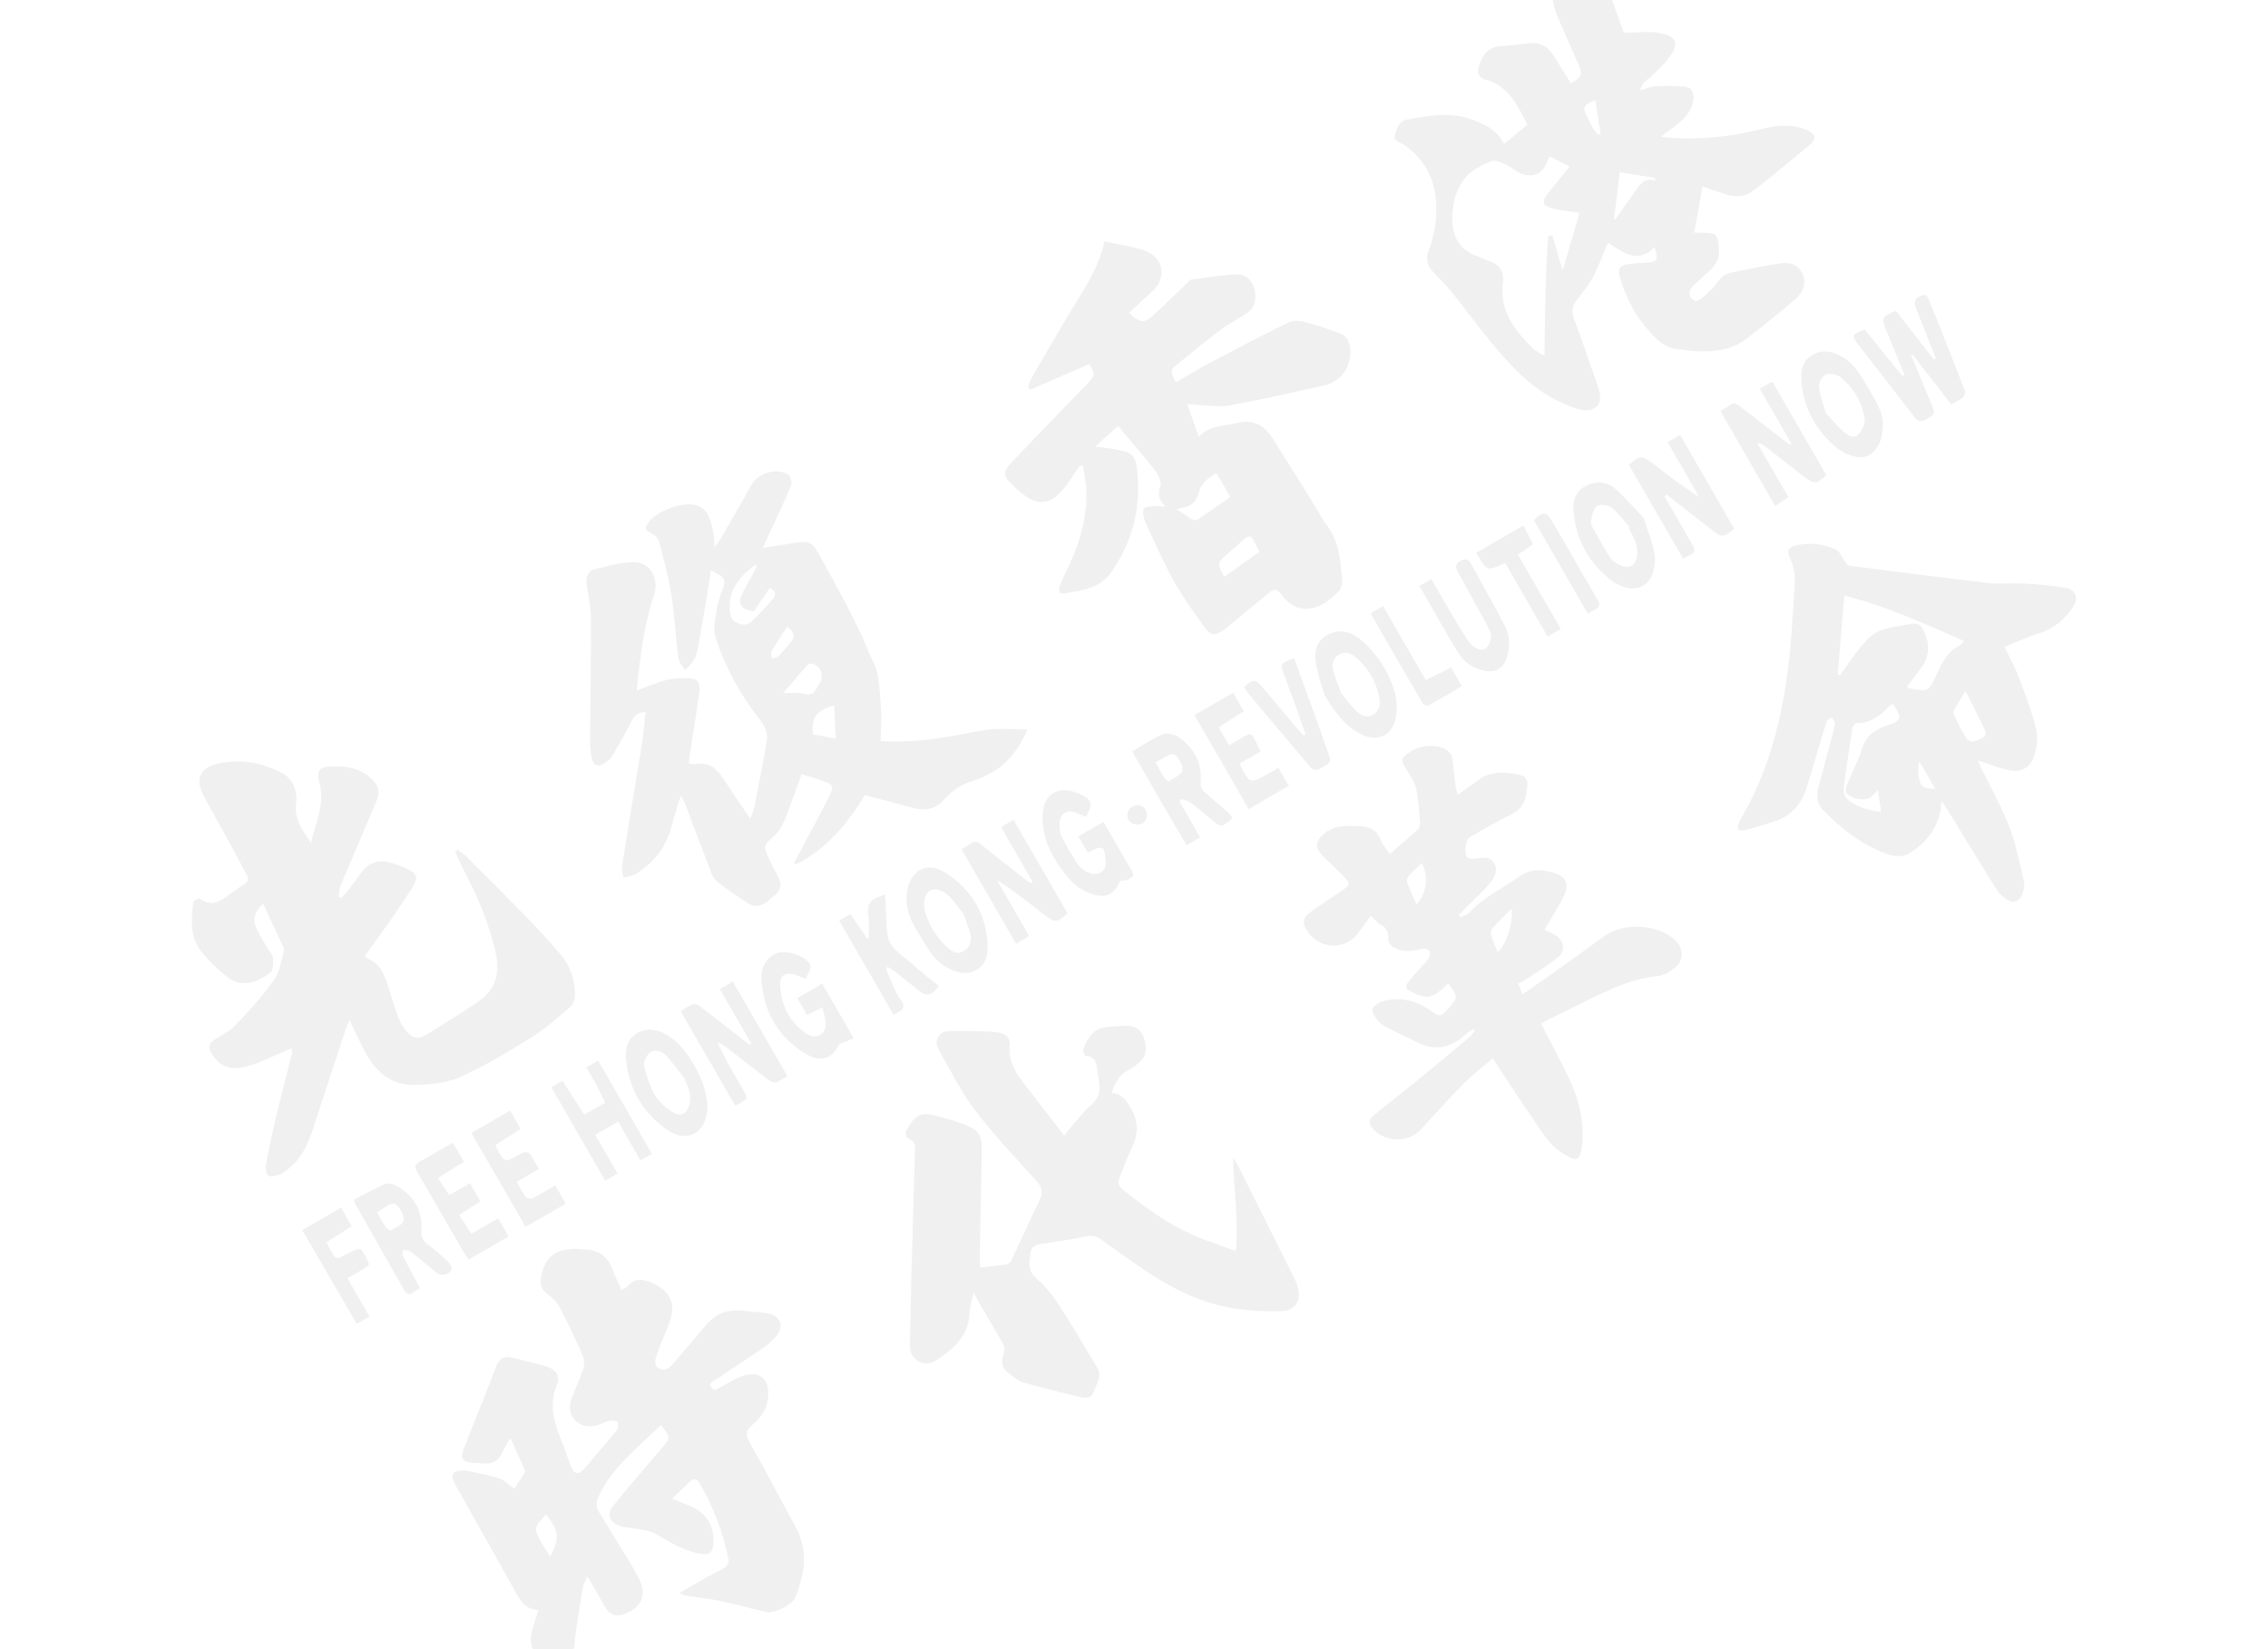 <svg version="1.1" xmlns="http://www.w3.org/2000/svg" xmlns:xlink="http://www.w3.org/1999/xlink" x="0px" y="0px"
	 viewBox="5 10 110 80" xml:space="preserve">
<g opacity="0.08">
	<path fill="#404451" d="M35.89,43.49c0.51-0.18,0.95-0.38,1.42-0.5c0.34-0.09,0.71-0.1,1.07-0.09c0.45,0.02,0.6,0.2,0.54,0.65
		c-0.13,0.97-0.29,1.94-0.44,2.91c-0.03,0.18-0.05,0.37-0.07,0.58c0.12,0.01,0.22,0.05,0.3,0.03c0.62-0.13,1.02,0.18,1.34,0.65
		c0.39,0.59,0.78,1.18,1.18,1.76c0.04,0.06,0.09,0.11,0.17,0.22c0.08-0.23,0.16-0.41,0.2-0.6c0.2-1.06,0.41-2.11,0.59-3.17
		c0.07-0.4-0.1-0.73-0.36-1.05c-0.94-1.2-1.67-2.53-2.13-3.98c-0.13-0.39-0.01-0.88,0.06-1.31c0.06-0.36,0.16-0.73,0.31-1.07
		c0.14-0.34,0.05-0.53-0.26-0.67c-0.1-0.04-0.19-0.11-0.33-0.2c-0.06,0.43-0.11,0.81-0.18,1.2c-0.15,0.86-0.29,1.71-0.45,2.56
		c-0.04,0.21-0.09,0.42-0.19,0.6c-0.11,0.19-0.28,0.33-0.43,0.5c-0.11-0.19-0.31-0.37-0.33-0.58c-0.13-1.03-0.18-2.07-0.34-3.1
		c-0.14-0.86-0.37-1.72-0.6-2.56c-0.05-0.18-0.26-0.36-0.43-0.44c-0.25-0.12-0.24-0.24-0.12-0.43c0.37-0.61,1.81-1.14,2.46-0.86
		c0.5,0.22,0.6,0.72,0.71,1.2c0.05,0.23,0.05,0.48,0.08,0.8c0.12-0.15,0.18-0.22,0.23-0.3c0.51-0.89,1.04-1.77,1.53-2.68
		c0.33-0.61,1.24-0.91,1.82-0.53c0.11,0.07,0.18,0.36,0.13,0.5c-0.21,0.56-0.47,1.09-0.72,1.63c-0.2,0.45-0.41,0.89-0.66,1.42
		c0.51-0.08,0.95-0.15,1.38-0.22c0.9-0.15,1-0.12,1.43,0.67c0.63,1.14,1.26,2.28,1.83,3.45c0.27,0.55,0.48,1.14,0.75,1.69
		c0.29,0.62,0.28,1.39,0.34,2.1c0.05,0.55,0,1.11-0.01,1.68c1.28,0.07,2.5-0.06,3.72-0.29c0.57-0.11,1.14-0.24,1.72-0.29
		c0.53-0.04,1.07,0.01,1.69,0.02c-0.46,1-1.01,1.73-1.9,2.17c-0.24,0.12-0.49,0.25-0.75,0.32c-0.57,0.16-1.03,0.49-1.41,0.92
		c-0.39,0.44-0.86,0.55-1.41,0.41c-0.79-0.21-1.58-0.42-2.42-0.64c-0.84,1.37-1.85,2.62-3.34,3.36c-0.03-0.02-0.06-0.05-0.1-0.07
		c0.11-0.21,0.23-0.42,0.34-0.63c0.46-0.88,0.94-1.74,1.38-2.63c0.23-0.48,0.18-0.54-0.32-0.72c-0.32-0.12-0.66-0.21-1.03-0.32
		c-0.18,0.49-0.34,0.94-0.51,1.39c-0.22,0.58-0.36,1.19-0.85,1.63c-0.5,0.44-0.5,0.45-0.23,1.06c0.14,0.32,0.31,0.62,0.47,0.93
		c0.17,0.32,0.12,0.59-0.15,0.83c-0.14,0.12-0.28,0.24-0.43,0.36c-0.3,0.23-0.62,0.25-0.93,0.04c-0.51-0.34-1.04-0.67-1.51-1.07
		c-0.2-0.18-0.28-0.51-0.39-0.78c-0.38-0.98-0.75-1.97-1.12-2.95c-0.04-0.11-0.11-0.21-0.21-0.41c-0.16,0.53-0.31,0.95-0.42,1.39
		c-0.24,1.02-0.81,1.8-1.68,2.36c-0.03,0.02-0.06,0.06-0.09,0.07c-0.2,0.06-0.39,0.11-0.59,0.17c-0.03-0.2-0.1-0.4-0.07-0.59
		c0.32-1.98,0.65-3.96,0.97-5.95c0.08-0.49,0.11-0.98,0.17-1.5c-0.35,0.01-0.53,0.15-0.68,0.44c-0.28,0.57-0.6,1.13-0.93,1.68
		c-0.08,0.14-0.23,0.26-0.37,0.36c-0.3,0.21-0.54,0.13-0.63-0.24c-0.06-0.28-0.08-0.57-0.08-0.85c0.01-1.96,0.05-3.92,0.04-5.87
		c0-0.55-0.11-1.1-0.2-1.65c-0.06-0.37,0.02-0.7,0.37-0.79c0.63-0.17,1.27-0.34,1.92-0.35c0.79-0.01,1.22,0.81,0.98,1.56
		c-0.2,0.63-0.37,1.28-0.49,1.93c-0.14,0.73-0.21,1.47-0.31,2.21C35.91,43.14,35.9,43.3,35.89,43.49z M41.71,37.47
		c-0.03-0.02-0.07-0.05-0.1-0.07c-0.22,0.2-0.46,0.37-0.65,0.6c-0.18,0.21-0.34,0.44-0.44,0.69c-0.1,0.26-0.14,0.56-0.13,0.84
		c0,0.2,0.06,0.48,0.19,0.58c0.23,0.17,0.57,0.3,0.83,0.07c0.39-0.35,0.75-0.75,1.09-1.15c0.14-0.16,0.13-0.37-0.16-0.51
		c-0.26,0.38-0.52,0.77-0.78,1.14c-0.69-0.12-0.82-0.38-0.51-0.97C41.28,38.29,41.5,37.88,41.71,37.47z M42.99,43.62
		c0.41,0.01,0.72-0.04,0.99,0.03c0.31,0.08,0.49,0.03,0.62-0.25c0.04-0.09,0.1-0.17,0.16-0.25c0.22-0.37,0.06-0.82-0.35-0.95
		c-0.06-0.02-0.17-0.02-0.21,0.02C43.8,42.66,43.42,43.12,42.99,43.62z M45.46,44.22c-0.87,0.24-1.11,0.57-1.03,1.4
		c0.35,0.07,0.71,0.14,1.11,0.22C45.51,45.28,45.48,44.77,45.46,44.22z M43.18,40.4c-0.26,0.4-0.53,0.8-0.77,1.21
		c-0.04,0.08,0.02,0.22,0.04,0.33c0.09-0.03,0.21-0.02,0.27-0.08c0.22-0.22,0.43-0.45,0.62-0.69C43.58,40.88,43.52,40.63,43.18,40.4
		z"/>
	<path fill="#404451" d="M31.11,88.1c-0.73-0.03-0.95-0.6-1.24-1.11c-0.91-1.62-1.82-3.25-2.73-4.87c-0.05-0.1-0.11-0.2-0.15-0.3
		c-0.12-0.25-0.03-0.41,0.24-0.46c0.13-0.02,0.28-0.05,0.4-0.02c0.53,0.11,1.07,0.21,1.59,0.38c0.25,0.08,0.46,0.31,0.72,0.49
		c0.16-0.23,0.33-0.48,0.49-0.74c0.03-0.05,0.03-0.15,0-0.21c-0.21-0.48-0.42-0.95-0.67-1.5c-0.16,0.27-0.29,0.47-0.39,0.69
		c-0.19,0.42-0.5,0.59-0.95,0.54c-0.17-0.02-0.35-0.01-0.52-0.03c-0.46-0.05-0.58-0.2-0.42-0.64c0.34-0.91,0.71-1.8,1.07-2.7
		c0.18-0.45,0.34-0.9,0.52-1.35c0.14-0.36,0.39-0.52,0.79-0.41c0.55,0.15,1.11,0.25,1.65,0.43c0.47,0.15,0.68,0.48,0.5,0.89
		c-0.41,0.97-0.13,1.84,0.23,2.72c0.17,0.41,0.3,0.84,0.46,1.26c0.14,0.35,0.37,0.39,0.62,0.11c0.54-0.63,1.08-1.26,1.6-1.91
		c0.07-0.09,0.05-0.26,0.06-0.39c-0.13-0.02-0.27-0.08-0.39-0.05c-0.25,0.06-0.49,0.19-0.74,0.25c-0.81,0.16-1.41-0.52-1.14-1.29
		c0.17-0.49,0.41-0.96,0.57-1.45c0.07-0.2,0.07-0.48-0.02-0.67c-0.34-0.78-0.7-1.56-1.1-2.32c-0.14-0.27-0.4-0.5-0.65-0.7
		c-0.22-0.19-0.32-0.39-0.28-0.68c0.13-1,0.64-1.47,1.66-1.48c0.17,0,0.35,0.02,0.52,0.03c0.64,0.03,1.06,0.34,1.29,0.95
		c0.12,0.33,0.28,0.65,0.45,1.02c0.13-0.09,0.26-0.14,0.35-0.24c0.31-0.34,0.65-0.3,1.04-0.14c1,0.4,1.3,1.07,0.89,2.06
		c-0.2,0.49-0.41,0.99-0.58,1.49c-0.07,0.21-0.16,0.48,0.11,0.63c0.29,0.16,0.5-0.01,0.68-0.22c0.51-0.6,1.04-1.2,1.54-1.81
		c0.47-0.58,1.05-0.85,1.79-0.77c0.42,0.05,0.84,0.06,1.26,0.13c0.63,0.11,0.82,0.62,0.41,1.12c-0.21,0.25-0.48,0.46-0.75,0.65
		c-0.72,0.49-1.45,0.96-2.17,1.44c-0.12,0.08-0.37,0.14-0.22,0.38c0.14,0.23,0.3,0.07,0.45-0.01c0.38-0.2,0.75-0.46,1.16-0.57
		c0.78-0.21,1.22,0.21,1.15,1.02c-0.04,0.58-0.34,1.04-0.78,1.39c-0.33,0.27-0.32,0.48-0.12,0.84c0.77,1.36,1.49,2.74,2.24,4.12
		c0.62,1.14,0.43,2.28-0.03,3.41c-0.14,0.34-1.02,0.78-1.39,0.7c-0.69-0.15-1.37-0.35-2.06-0.5c-0.57-0.12-1.14-0.19-1.72-0.28
		c-0.14-0.02-0.28-0.04-0.44-0.15c0.42-0.24,0.84-0.49,1.27-0.73c0.31-0.18,0.64-0.32,0.95-0.51c0.09-0.06,0.18-0.24,0.16-0.34
		c-0.26-1.32-0.72-2.57-1.41-3.74c-0.13-0.22-0.27-0.27-0.47-0.08c-0.27,0.27-0.55,0.53-0.87,0.83c0.36,0.15,0.68,0.26,0.98,0.4
		c0.72,0.33,1.09,0.98,1.03,1.77c-0.04,0.47-0.19,0.58-0.65,0.5c-0.8-0.15-1.47-0.57-2.16-0.97c-0.25-0.14-0.57-0.17-0.86-0.23
		c-0.29-0.06-0.6-0.05-0.87-0.15c-0.54-0.2-0.65-0.56-0.29-1.01c0.66-0.82,1.35-1.61,2.03-2.42c0.1-0.11,0.2-0.22,0.29-0.34
		c0.44-0.51,0.44-0.51-0.03-1.12c-0.24,0.23-0.48,0.45-0.72,0.67c-0.88,0.83-1.78,1.64-2.3,2.79c-0.13,0.29-0.14,0.5,0.01,0.75
		c0.35,0.57,0.7,1.14,1.05,1.71c0.31,0.51,0.63,1.01,0.9,1.54c0.48,0.94-0.08,1.56-0.93,1.76c-0.31,0.07-0.57-0.14-0.73-0.41
		c-0.26-0.45-0.52-0.9-0.84-1.46c-0.11,0.24-0.2,0.35-0.22,0.48c-0.14,0.8-0.26,1.61-0.38,2.42c-0.02,0.12-0.01,0.25-0.03,0.37
		c-0.08,0.81-0.52,1.08-1.28,0.77c-0.79-0.32-0.98-0.69-0.76-1.51C30.9,88.75,31,88.47,31.11,88.1z M31.47,83.46
		c-0.22,0.29-0.57,0.53-0.44,0.89c0.14,0.41,0.42,0.76,0.65,1.16C32.16,84.63,32.12,84.24,31.47,83.46z"/>
	<path fill="#404451" d="M77.94,16.99c0.39-0.32,0.76-0.63,1.14-0.95c-0.49-0.92-0.9-1.88-2.04-2.18c-0.32-0.09-0.41-0.33-0.31-0.65
		c0.16-0.51,0.41-0.93,1.03-0.97c0.48-0.03,0.96-0.1,1.44-0.14c0.55-0.05,0.92,0.2,1.19,0.66c0.26,0.43,0.54,0.85,0.8,1.28
		c0.54-0.3,0.58-0.43,0.36-0.93c-0.35-0.78-0.69-1.56-1.03-2.35c-0.08-0.19-0.14-0.4-0.18-0.6c-0.12-0.55,0.08-0.84,0.63-0.82
		c0.55,0.02,1.11,0.11,1.66,0.18c0.4,0.05,0.52,0.39,0.64,0.7c0.17,0.45,0.32,0.91,0.49,1.37c0.42-0.01,0.81-0.04,1.21-0.04
		c0.23,0,0.47,0.04,0.7,0.09c0.55,0.13,0.73,0.43,0.44,0.92c-0.24,0.4-0.6,0.74-0.94,1.07c-0.22,0.22-0.54,0.34-0.62,0.76
		c0.26-0.08,0.48-0.19,0.7-0.2c0.46-0.03,0.92-0.03,1.37,0c0.38,0.02,0.55,0.25,0.51,0.63c-0.06,0.57-0.42,0.93-0.84,1.26
		c-0.21,0.16-0.43,0.32-0.74,0.55c0.23,0.03,0.35,0.05,0.48,0.06c1.51,0.1,2.99-0.07,4.46-0.44c0.69-0.18,1.39-0.24,2.08,0.03
		c0.52,0.21,0.57,0.45,0.13,0.81c-0.57,0.48-1.14,0.95-1.71,1.41c-0.34,0.28-0.68,0.56-1.05,0.81c-0.35,0.24-0.75,0.25-1.15,0.14
		c-0.42-0.12-0.82-0.27-1.22-0.4c-0.14,0.8-0.26,1.49-0.4,2.23c0.14,0.01,0.35,0.02,0.56,0.02c0.48,0.01,0.54,0.07,0.62,0.55
		c0.09,0.51-0.04,0.93-0.42,1.27c-0.27,0.24-0.53,0.49-0.79,0.73c-0.19,0.18-0.28,0.38-0.1,0.62c0.18,0.24,0.37,0.1,0.51-0.02
		c0.25-0.21,0.51-0.43,0.7-0.69c0.19-0.27,0.38-0.48,0.71-0.54c0.81-0.15,1.62-0.34,2.44-0.45c0.36-0.05,0.75,0.03,0.97,0.41
		c0.24,0.41,0.18,0.9-0.24,1.28c-0.58,0.52-1.2,1-1.8,1.49c-0.14,0.12-0.3,0.22-0.44,0.34c-1.08,0.93-2.35,0.81-3.61,0.64
		c-0.64-0.09-1.07-0.6-1.47-1.07c-0.59-0.7-0.98-1.52-1.24-2.39c-0.13-0.43-0.03-0.59,0.42-0.66c0.28-0.04,0.57-0.05,0.85-0.07
		c0.56-0.04,0.62-0.12,0.4-0.75c-0.8,0.84-1.51,0.26-2.25-0.22c-0.25,0.58-0.44,1.12-0.7,1.62c-0.18,0.35-0.43,0.68-0.68,0.99
		c-0.25,0.32-0.46,0.6-0.28,1.06c0.41,1.06,0.76,2.15,1.14,3.22c0.06,0.16,0.11,0.33,0.13,0.5c0.05,0.45-0.21,0.74-0.67,0.74
		c-0.12,0-0.25-0.02-0.37-0.05c-1.04-0.33-1.93-0.85-2.75-1.62c-1.32-1.25-2.33-2.73-3.45-4.12c-0.28-0.34-0.61-0.65-0.91-0.98
		c-0.26-0.3-0.3-0.63-0.15-1c0.26-0.69,0.38-1.39,0.36-2.14c-0.04-1.31-0.56-2.3-1.65-3.02c-0.15-0.1-0.45-0.14-0.35-0.44
		c0.1-0.31,0.17-0.65,0.59-0.73c1.04-0.19,2.08-0.38,3.12-0.01C76.99,16.03,77.62,16.28,77.94,16.99z M80.15,17.58
		c-0.02,0.05-0.06,0.13-0.09,0.21c-0.2,0.63-0.72,0.88-1.33,0.61c-0.25-0.11-0.45-0.31-0.7-0.42c-0.23-0.1-0.53-0.24-0.72-0.16
		c-0.43,0.18-0.9,0.42-1.2,0.76c-0.51,0.6-0.7,1.36-0.67,2.15c0.03,0.81,0.39,1.39,1.17,1.68c0.22,0.08,0.43,0.2,0.65,0.27
		c0.5,0.18,0.7,0.53,0.63,1.04c-0.17,1.38,0.59,2.32,1.48,3.2c0.13,0.13,0.31,0.2,0.54,0.34c0.02-2,0.04-3.91,0.18-5.81
		c0.07-0.01,0.13-0.02,0.2-0.03c0.17,0.58,0.34,1.15,0.5,1.7c0.28-0.95,0.56-1.9,0.82-2.8c-0.47-0.07-0.9-0.11-1.32-0.21
		c-0.49-0.12-0.53-0.35-0.21-0.74c0.35-0.43,0.7-0.86,1.05-1.29C80.82,17.92,80.5,17.76,80.15,17.58z M83.28,20.62
		c0.02,0.01,0.04,0.03,0.05,0.04c0.31-0.44,0.62-0.87,0.93-1.31c0.25-0.35,0.45-0.76,1.04-0.6c-0.01-0.04-0.03-0.08-0.04-0.12
		c-0.56-0.09-1.13-0.18-1.7-0.28C83.47,19.16,83.38,19.89,83.28,20.62z M82.37,14.86c-0.62,0.27-0.63,0.31-0.36,0.86
		c0.08,0.17,0.16,0.34,0.25,0.5c0.07,0.11,0.16,0.21,0.25,0.32c0.04-0.02,0.08-0.03,0.12-0.05C82.54,15.94,82.46,15.41,82.37,14.86z
		"/>
	<path fill="#404451" d="M61.53,34.57c-0.34-0.31-0.38-0.62-0.25-0.99c0.04-0.12-0.02-0.29-0.07-0.43c-0.04-0.12-0.1-0.23-0.18-0.32
		c-0.58-0.71-1.17-1.42-1.8-2.17c-0.31,0.28-0.67,0.61-1.11,1c0.42,0.06,0.74,0.09,1.05,0.15c0.77,0.14,0.91,0.29,0.99,1.06
		c0.19,1.8-0.24,3.44-1.29,4.92c-0.56,0.79-1.44,0.85-2.27,1c-0.22,0.04-0.27-0.15-0.21-0.33c0.08-0.22,0.17-0.44,0.28-0.65
		c0.64-1.3,1.09-2.64,1.01-4.11c-0.02-0.37-0.1-0.75-0.16-1.12c-0.04,0-0.07-0.01-0.11-0.01c-0.06,0.07-0.12,0.13-0.17,0.21
		c-0.15,0.21-0.29,0.43-0.44,0.65c-0.81,1.15-1.5,1.22-2.52,0.26c-0.71-0.67-0.71-0.74-0.04-1.45c1.16-1.22,2.34-2.42,3.51-3.64
		c0.38-0.4,0.38-0.5,0.07-0.93c-0.96,0.41-1.91,0.82-2.85,1.23c-0.03-0.04-0.07-0.07-0.1-0.11c0.05-0.15,0.08-0.32,0.16-0.46
		c0.55-0.94,1.1-1.88,1.65-2.82c0.7-1.2,1.56-2.33,1.89-3.8c0.66,0.14,1.3,0.23,1.9,0.43c0.98,0.33,1.16,1.31,0.4,2.01
		c-0.37,0.34-0.74,0.68-1.11,1.03c0.52,0.49,0.74,0.52,1.19,0.1c0.55-0.51,1.09-1.04,1.64-1.56c0.06-0.06,0.12-0.15,0.19-0.16
		c0.75-0.1,1.49-0.23,2.24-0.25c0.38-0.01,0.71,0.28,0.81,0.67c0.11,0.42,0.09,0.87-0.29,1.16c-0.43,0.32-0.92,0.54-1.34,0.86
		c-0.78,0.59-1.54,1.21-2.29,1.83c-0.06,0.05-0.1,0.2-0.07,0.28c0.04,0.16,0.13,0.31,0.19,0.44c0.61-0.35,1.18-0.71,1.78-1.02
		c1.23-0.65,2.46-1.29,3.7-1.9c0.23-0.11,0.57-0.07,0.83,0c0.56,0.15,1.11,0.35,1.66,0.55c0.29,0.11,0.44,0.35,0.48,0.66
		c0.11,0.87-0.38,1.65-1.23,1.85c-1.53,0.35-3.07,0.69-4.62,0.98c-0.49,0.09-1.01-0.01-1.51-0.03c-0.16-0.01-0.31-0.03-0.54-0.04
		c0.19,0.54,0.36,1.03,0.56,1.59c0.53-0.57,1.23-0.51,1.86-0.67c0.79-0.2,1.32,0.11,1.73,0.75c0.71,1.12,1.41,2.25,2.11,3.38
		c0.16,0.25,0.28,0.53,0.46,0.76c0.65,0.79,0.7,1.75,0.8,2.69c0.02,0.19-0.05,0.45-0.18,0.59c-0.73,0.8-1.92,1.36-2.82,0.1
		c-0.15-0.21-0.31-0.23-0.49-0.08c-0.66,0.54-1.32,1.08-1.98,1.63c-0.1,0.08-0.19,0.16-0.29,0.23c-0.38,0.27-0.62,0.27-0.89-0.1
		c-0.55-0.76-1.1-1.53-1.56-2.35c-0.5-0.91-0.91-1.87-1.35-2.81c-0.04-0.09-0.06-0.19-0.08-0.28c-0.07-0.35,0.01-0.46,0.37-0.46
		C61.04,34.54,61.25,34.56,61.53,34.57z M64,32.95c-0.45,0.25-0.77,0.53-0.89,1.03c-0.09,0.39-0.39,0.61-0.81,0.66
		c-0.08,0.01-0.16,0.04-0.23,0.06c0.25,0.17,0.49,0.34,0.74,0.49c0.07,0.04,0.2,0.07,0.25,0.03c0.54-0.36,1.07-0.74,1.61-1.11
		C64.44,33.71,64.22,33.34,64,32.95z M66.08,36.77c-0.11-0.22-0.2-0.39-0.29-0.57c-0.1-0.21-0.22-0.24-0.4-0.08
		c-0.29,0.26-0.58,0.5-0.87,0.76c-0.49,0.45-0.49,0.46-0.14,1.1C64.94,37.58,65.49,37.19,66.08,36.77z"/>
	<path fill="#404451" d="M19.16,60.84c-0.58,0.25-1.13,0.5-1.69,0.73c-0.2,0.08-0.42,0.14-0.64,0.19c-0.73,0.17-1.21-0.06-1.59-0.7
		c-0.15-0.26-0.1-0.44,0.13-0.6c0.35-0.24,0.75-0.42,1.04-0.72c0.67-0.7,1.32-1.42,1.88-2.2c0.27-0.37,0.33-0.9,0.47-1.36
		c0.02-0.07,0.02-0.16-0.01-0.22c-0.33-0.7-0.66-1.41-0.99-2.12c-0.37,0.31-0.52,0.73-0.36,1.11c0.15,0.36,0.37,0.7,0.57,1.04
		c0.09,0.16,0.26,0.31,0.27,0.48c0.02,0.24,0.02,0.6-0.12,0.7c-0.69,0.53-1.44,0.77-2.17,0.17c-0.42-0.34-0.82-0.73-1.16-1.14
		c-0.6-0.72-0.51-1.59-0.42-2.45c0.01-0.07,0.16-0.12,0.26-0.17c0.02-0.01,0.05,0,0.07,0.02c0.58,0.43,1.03,0.09,1.48-0.25
		c1.05-0.79,1.05-0.38,0.4-1.63c-0.55-1.05-1.15-2.08-1.71-3.13c-0.42-0.79-0.17-1.36,0.71-1.55c1.06-0.23,2.07-0.06,3.03,0.42
		c0.65,0.32,0.82,0.92,0.75,1.57c-0.08,0.76,0.34,1.28,0.72,1.86c0.22-0.97,0.7-1.88,0.41-2.92c-0.16-0.59-0.01-0.77,0.61-0.79
		c0.72-0.03,1.39,0.09,1.93,0.61c0.31,0.29,0.42,0.62,0.24,1.04c-0.5,1.16-0.98,2.33-1.48,3.5c-0.11,0.25-0.22,0.5-0.31,0.76
		c-0.04,0.13-0.03,0.28-0.04,0.42c0.03,0.02,0.06,0.03,0.1,0.05c0.1-0.11,0.22-0.2,0.31-0.32c0.23-0.3,0.44-0.6,0.66-0.9
		c0.34-0.46,0.79-0.64,1.34-0.51c0.35,0.08,0.69,0.21,1.01,0.37c0.35,0.18,0.41,0.4,0.21,0.74c-0.37,0.6-0.77,1.18-1.17,1.76
		c-0.39,0.56-0.79,1.1-1.2,1.67c0.07,0.06,0.11,0.13,0.17,0.15c0.49,0.21,0.72,0.63,0.88,1.1c0.19,0.55,0.34,1.11,0.54,1.66
		c0.09,0.25,0.23,0.5,0.39,0.71c0.3,0.39,0.6,0.45,1.02,0.19c0.84-0.52,1.69-1.04,2.51-1.6c0.82-0.56,1.05-1.36,0.84-2.32
		c-0.3-1.37-0.83-2.65-1.47-3.88c-0.18-0.35-0.34-0.71-0.5-1.06c0.03-0.03,0.07-0.07,0.1-0.1c0.14,0.1,0.31,0.19,0.43,0.32
		c1.03,1.02,2.05,2.05,3.06,3.09c0.51,0.52,1,1.07,1.48,1.62c0.5,0.57,0.73,1.26,0.74,2.02c0,0.2-0.09,0.46-0.24,0.58
		c-0.6,0.52-1.2,1.05-1.87,1.47c-1.12,0.7-2.27,1.39-3.47,1.93c-0.66,0.3-1.47,0.36-2.21,0.38c-1.25,0.03-1.98-0.77-2.5-1.8
		c-0.21-0.42-0.41-0.85-0.65-1.35c-0.07,0.18-0.13,0.3-0.17,0.42c-0.53,1.6-1.06,3.2-1.58,4.81c-0.26,0.8-0.59,1.55-1.31,2.06
		c-0.1,0.07-0.2,0.17-0.31,0.2c-0.18,0.05-0.41,0.14-0.54,0.07c-0.11-0.05-0.17-0.33-0.15-0.49c0.16-0.88,0.35-1.75,0.56-2.62
		c0.23-0.95,0.48-1.9,0.72-2.85C19.14,61.01,19.15,60.94,19.16,60.84z"/>
	<path fill="#404451" d="M52.21,72.71c-0.07,0.34-0.17,0.69-0.19,1.04c-0.06,1.11-0.82,1.71-1.63,2.25
		c-0.56,0.37-1.27-0.04-1.26-0.71c0.03-1.95,0.09-3.89,0.14-5.84c0.03-1.24,0.07-2.48,0.11-3.72c0.01-0.21-0.03-0.35-0.23-0.45
		c-0.26-0.12-0.27-0.32-0.13-0.55c0.38-0.66,0.68-0.8,1.41-0.6c0.49,0.14,0.98,0.27,1.45,0.46c0.58,0.22,0.75,0.53,0.74,1.15
		c-0.03,1.7-0.07,3.39-0.1,5.09c0,0.21,0.01,0.41,0.02,0.66c0.44-0.05,0.85-0.09,1.25-0.15c0.09-0.01,0.21-0.1,0.25-0.18
		c0.47-0.98,0.91-1.98,1.39-2.96c0.18-0.37,0.1-0.63-0.17-0.92c-1.02-1.13-2.07-2.24-2.99-3.45c-0.68-0.9-1.19-1.94-1.75-2.93
		c-0.23-0.4,0.01-0.86,0.46-0.88c0.78-0.02,1.56-0.01,2.33,0.05c0.47,0.04,0.7,0.27,0.66,0.69c-0.05,0.68,0.24,1.2,0.62,1.7
		c0.66,0.87,1.33,1.72,2.03,2.63c0.14-0.19,0.23-0.32,0.33-0.43c0.31-0.35,0.6-0.73,0.95-1.04c0.3-0.26,0.46-0.55,0.42-0.94
		c-0.02-0.28-0.06-0.57-0.11-0.85c-0.05-0.3-0.12-0.59-0.53-0.6c-0.06,0-0.18-0.24-0.15-0.32c0.21-0.57,0.52-1.05,1.21-1.1
		c0.31-0.02,0.62-0.05,0.93-0.05c0.41-0.01,0.68,0.21,0.81,0.59c0.14,0.42,0.16,0.84-0.2,1.17c-0.14,0.13-0.31,0.25-0.48,0.34
		c-0.46,0.24-0.73,0.61-0.88,1.16c0.44,0.02,0.66,0.3,0.88,0.65c0.44,0.69,0.42,1.34,0.08,2.04c-0.19,0.4-0.34,0.82-0.51,1.24
		c-0.19,0.45-0.17,0.55,0.24,0.88c1.26,1.01,2.6,1.91,4.15,2.43c0.37,0.13,0.74,0.27,1.18,0.43c0.14-1.55-0.1-3.03-0.14-4.54
		c0.07,0.12,0.16,0.23,0.22,0.35c0.94,1.87,1.87,3.75,2.81,5.62c0.05,0.11,0.09,0.23,0.12,0.35c0.16,0.62-0.12,1.1-0.76,1.13
		c-0.66,0.04-1.34-0.01-2-0.08c-1.95-0.23-3.62-1.14-5.19-2.26c-0.54-0.39-1.09-0.77-1.64-1.16c-0.24-0.17-0.48-0.18-0.77-0.11
		c-0.59,0.14-1.19,0.2-1.79,0.31c-0.32,0.06-0.75,0.03-0.81,0.45c-0.07,0.44-0.17,0.89,0.29,1.28c0.44,0.37,0.8,0.84,1.11,1.32
		c0.64,0.98,1.22,1.99,1.82,2.98c0.28,0.46-0.05,0.83-0.18,1.22c-0.11,0.31-0.45,0.27-0.68,0.21c-0.91-0.21-1.83-0.44-2.73-0.7
		c-0.26-0.08-0.48-0.29-0.71-0.46c-0.29-0.21-0.38-0.48-0.25-0.85c0.06-0.16,0.08-0.39,0.01-0.53
		C53.19,74.39,52.71,73.58,52.21,72.71z"/>
	<path fill="#404451" d="M102.22,41.38c0.25,0.52,0.51,0.98,0.69,1.46c0.32,0.84,0.64,1.69,0.85,2.56c0.1,0.4,0.02,0.89-0.11,1.3
		c-0.18,0.56-0.67,0.8-1.25,0.66c-0.48-0.11-0.94-0.3-1.46-0.47c0.04,0.11,0.06,0.19,0.1,0.27c0.47,0.97,1.01,1.91,1.4,2.91
		c0.34,0.87,0.51,1.8,0.73,2.72c0.04,0.19-0.03,0.42-0.1,0.61c-0.14,0.33-0.43,0.43-0.73,0.24c-0.2-0.13-0.4-0.31-0.52-0.51
		c-0.75-1.2-1.48-2.41-2.22-3.61c-0.12-0.2-0.25-0.39-0.43-0.66c-0.03,0.22-0.03,0.37-0.06,0.51c-0.2,0.91-0.77,1.58-1.54,2.05
		c-0.24,0.14-0.65,0.14-0.92,0.05c-1.28-0.43-2.33-1.24-3.26-2.21c-0.3-0.31-0.28-0.7-0.19-1.09c0.21-0.83,0.44-1.65,0.66-2.48
		c0.05-0.19,0.12-0.38,0.13-0.58C94,45,93.9,44.9,93.85,44.79c-0.09,0.06-0.22,0.11-0.25,0.2c-0.19,0.58-0.35,1.16-0.53,1.74
		c-0.14,0.49-0.29,0.98-0.44,1.46c-0.26,0.85-0.8,1.44-1.67,1.69c-0.44,0.13-0.87,0.28-1.32,0.39c-0.33,0.08-0.42-0.05-0.3-0.36
		c0.02-0.06,0.05-0.11,0.08-0.17c1.37-2.31,2-4.85,2.32-7.47c0.16-1.27,0.21-2.54,0.3-3.82c0.03-0.46,0-0.9-0.21-1.34
		c-0.2-0.41-0.1-0.58,0.36-0.67c0.64-0.14,1.27-0.04,1.85,0.21c0.17,0.07,0.26,0.33,0.39,0.5c0.08,0.1,0.16,0.28,0.25,0.29
		c2.25,0.29,4.5,0.58,6.75,0.84c0.59,0.07,1.19-0.01,1.78,0.03c0.67,0.04,1.33,0.09,1.99,0.21c0.49,0.09,0.62,0.49,0.35,0.91
		c-0.41,0.64-0.96,1.08-1.7,1.31C103.32,40.9,102.79,41.15,102.22,41.38z M94.13,42.73c0.04,0.01,0.07,0.02,0.11,0.03
		c0.36-0.5,0.7-1.02,1.1-1.49c0.23-0.28,0.52-0.56,0.84-0.68c0.48-0.18,1.01-0.23,1.52-0.33c0.32-0.06,0.5,0.1,0.63,0.39
		c0.29,0.65,0.25,1.25-0.2,1.81c-0.22,0.28-0.43,0.58-0.65,0.87c0.06,0.04,0.07,0.05,0.09,0.05c0.93,0.19,0.97,0.19,1.35-0.65
		c0.27-0.6,0.56-1.16,1.19-1.46c0.05-0.02,0.07-0.09,0.14-0.18c-1.9-0.82-3.74-1.68-5.8-2.2C94.34,40.23,94.23,41.48,94.13,42.73z
		 M96.78,44.16c-0.04,0.02-0.1,0.04-0.14,0.08c-0.43,0.46-0.9,0.85-1.59,0.84c-0.07,0-0.19,0.15-0.21,0.24
		c-0.15,0.98-0.3,1.96-0.42,2.94c-0.02,0.16,0.05,0.39,0.17,0.5c0.45,0.39,1,0.54,1.64,0.63c-0.05-0.37-0.09-0.68-0.15-1.06
		c-0.15,0.15-0.23,0.24-0.32,0.32c-0.22,0.2-0.74,0.16-1.08-0.07c-0.28-0.19-0.13-0.43-0.05-0.63c0.21-0.53,0.5-1.03,0.66-1.58
		c0.19-0.63,0.58-0.96,1.18-1.16c0.78-0.25,0.8-0.35,0.35-1.06C96.83,44.17,96.81,44.17,96.78,44.16z M100.33,43.52
		c-0.21,0.34-0.37,0.59-0.52,0.85c-0.04,0.07-0.09,0.18-0.07,0.23c0.2,0.41,0.37,0.84,0.63,1.21c0.21,0.3,0.52,0.11,0.77-0.01
		c0.26-0.13,0.15-0.33,0.07-0.51C100.94,44.72,100.65,44.16,100.33,43.52z M98.86,48.27c-0.26-0.46-0.51-0.89-0.77-1.33
		c-0.07,0.25-0.06,0.48-0.03,0.71C98.14,48.17,98.26,48.26,98.86,48.27z"/>
	<path fill="#404451" d="M76.45,59.92c-0.11,0.08-0.23,0.15-0.34,0.24c-0.68,0.62-1.44,0.86-2.31,0.43
		c-0.52-0.26-1.05-0.5-1.57-0.77c-0.15-0.08-0.31-0.18-0.41-0.31c-0.12-0.17-0.29-0.41-0.25-0.57c0.04-0.15,0.3-0.31,0.49-0.36
		c0.84-0.25,1.61-0.06,2.32,0.44c0.48,0.33,0.5,0.32,0.88-0.12c0.46-0.51,0.46-0.55-0.01-1.19c-0.07,0.07-0.15,0.13-0.22,0.2
		c-0.62,0.54-0.85,0.56-1.6,0.19c-0.24-0.12-0.29-0.26-0.13-0.46c0.23-0.29,0.48-0.56,0.73-0.84c0.09-0.1,0.2-0.19,0.26-0.31
		c0.05-0.11,0.1-0.3,0.04-0.36c-0.07-0.08-0.27-0.14-0.38-0.1c-0.47,0.13-0.93,0.17-1.37-0.08c-0.12-0.07-0.26-0.26-0.25-0.39
		c0.02-0.32-0.06-0.54-0.35-0.69c-0.18-0.1-0.31-0.27-0.5-0.44c-0.22,0.3-0.41,0.58-0.62,0.85c-0.66,0.86-1.93,0.77-2.49-0.17
		c-0.21-0.35-0.18-0.6,0.15-0.84c0.51-0.37,1.05-0.71,1.57-1.07c0.4-0.27,0.41-0.34,0.08-0.68c-0.34-0.35-0.69-0.68-1.03-1.02
		c-0.37-0.38-0.35-0.69,0.05-1.04c0.46-0.4,1.02-0.41,1.58-0.39c0.53,0.01,1,0.1,1.21,0.7c0.08,0.21,0.25,0.39,0.43,0.65
		c0.47-0.4,0.92-0.78,1.35-1.18c0.1-0.09,0.13-0.3,0.11-0.45c-0.05-0.53-0.08-1.07-0.2-1.58c-0.08-0.33-0.3-0.64-0.49-0.94
		c-0.25-0.4-0.23-0.51,0.17-0.77c0.42-0.26,0.86-0.38,1.35-0.29c0.54,0.1,0.74,0.33,0.78,0.87c0.03,0.36,0.07,0.71,0.12,1.07
		c0.01,0.12,0.06,0.23,0.11,0.4c0.36-0.26,0.66-0.48,0.97-0.7c0.68-0.49,1.43-0.42,2.17-0.22c0.11,0.03,0.24,0.23,0.23,0.35
		c-0.03,0.63-0.11,1.21-0.8,1.54c-0.68,0.32-1.33,0.72-1.99,1.09c-0.23,0.13-0.3,0.86-0.09,1.01c0.09,0.06,0.24,0.04,0.35,0.03
		c0.32-0.04,0.68-0.13,0.89,0.18c0.23,0.34,0.08,0.7-0.14,0.97c-0.36,0.44-0.79,0.82-1.19,1.22c-0.12,0.12-0.23,0.24-0.35,0.36
		c0.02,0.04,0.04,0.07,0.07,0.11c0.15-0.07,0.34-0.11,0.45-0.23c0.69-0.75,1.61-1.18,2.43-1.75c0.58-0.41,1.11-0.32,1.68-0.16
		c0.54,0.16,0.72,0.52,0.5,1.03c-0.18,0.42-0.44,0.8-0.67,1.2c-0.09,0.16-0.2,0.31-0.32,0.51c0.17,0.08,0.32,0.15,0.47,0.23
		c0.5,0.25,0.6,0.8,0.17,1.14c-0.47,0.38-0.99,0.69-1.5,1.03c-0.12,0.08-0.25,0.15-0.4,0.23c0.07,0.18,0.13,0.32,0.2,0.51
		c0.43-0.3,0.83-0.56,1.22-0.84c0.92-0.66,1.83-1.31,2.75-1.98c0.93-0.68,2.58-0.59,3.43,0.19c0.4,0.37,0.45,0.95,0.03,1.31
		c-0.24,0.21-0.57,0.41-0.87,0.44c-1.05,0.1-1.99,0.49-2.92,0.94c-0.79,0.38-1.58,0.77-2.37,1.16c-0.12,0.06-0.23,0.13-0.36,0.21
		c0.45,0.89,0.91,1.74,1.33,2.61c0.48,1.01,0.76,2.07,0.66,3.2c-0.08,0.87-0.23,0.93-0.96,0.47c-0.71-0.45-1.09-1.18-1.54-1.83
		c-0.62-0.89-1.21-1.81-1.84-2.77c-0.49,0.42-0.97,0.79-1.39,1.21c-0.58,0.57-1.12,1.18-1.68,1.78c-0.16,0.17-0.3,0.36-0.47,0.52
		c-0.64,0.6-1.7,0.55-2.27-0.09c-0.22-0.25-0.22-0.46,0.03-0.66c0.64-0.51,1.28-1.01,1.92-1.53c0.91-0.74,1.82-1.49,2.72-2.25
		c0.1-0.08,0.17-0.2,0.26-0.31C76.51,59.98,76.48,59.95,76.45,59.92z M73.7,53.88c0.51-0.59,0.6-1.34,0.26-2.01
		c-0.21,0.2-0.43,0.38-0.61,0.59c-0.07,0.08-0.14,0.23-0.11,0.32C73.37,53.13,73.53,53.47,73.7,53.88z M77.63,56.18
		c0.41-0.27,0.79-1.52,0.68-2.11c-0.32,0.33-0.63,0.63-0.92,0.95c-0.07,0.08-0.1,0.24-0.08,0.33C77.4,55.62,77.52,55.88,77.63,56.18
		z"/>
	<path fill="#404451" d="M97.37,28.18c-0.29-0.71-0.58-1.42-0.87-2.12c-0.26-0.63-0.24-0.7,0.45-0.99c0.61,0.79,1.23,1.58,1.85,2.38
		c0.03-0.02,0.06-0.03,0.09-0.05c-0.25-0.63-0.49-1.26-0.74-1.89c-0.07-0.18-0.15-0.37-0.22-0.55c-0.09-0.25-0.12-0.45,0.21-0.6
		c0.36-0.16,0.39,0.12,0.46,0.3c0.58,1.42,1.14,2.85,1.7,4.29c0.03,0.09-0.02,0.27-0.1,0.33c-0.16,0.13-0.35,0.22-0.56,0.34
		c-0.63-0.81-1.26-1.62-1.89-2.43c-0.02,0.01-0.04,0.02-0.06,0.03c0.29,0.69,0.57,1.39,0.86,2.08c0.04,0.1,0.09,0.2,0.13,0.31
		c0.19,0.49,0.18,0.48-0.27,0.74c-0.24,0.14-0.39,0.11-0.56-0.12c-0.89-1.16-1.79-2.31-2.69-3.47c-0.38-0.49-0.36-0.53,0.28-0.78
		c0.6,0.75,1.22,1.51,1.83,2.27C97.3,28.22,97.33,28.2,97.37,28.18z"/>
	<path fill="#404451" d="M41.44,60.62c-0.5-0.87-1.01-1.75-1.53-2.64c0.24-0.14,0.42-0.24,0.63-0.37c0.88,1.52,1.75,3.03,2.65,4.59
		c-0.18,0.1-0.34,0.23-0.54,0.3c-0.1,0.03-0.25-0.02-0.34-0.09c-0.72-0.54-1.43-1.1-2.15-1.66c-0.1-0.07-0.19-0.14-0.36-0.17
		c0.17,0.33,0.33,0.66,0.5,0.99c0.24,0.43,0.49,0.86,0.74,1.29c0.24,0.42,0.25,0.43-0.17,0.67c-0.06,0.04-0.13,0.06-0.21,0.11
		c-0.88-1.52-1.75-3.03-2.65-4.59c0.21-0.12,0.4-0.26,0.61-0.34c0.08-0.03,0.23,0.03,0.32,0.1c0.74,0.56,1.47,1.14,2.2,1.71
		c0.07,0.06,0.15,0.11,0.23,0.16C41.4,60.65,41.42,60.64,41.44,60.62z"/>
	<path fill="#404451" d="M55.08,52.77c-0.51-0.88-1.01-1.75-1.53-2.65c0.22-0.13,0.41-0.24,0.61-0.35c0.88,1.52,1.75,3.03,2.62,4.54
		c-0.54,0.46-0.61,0.47-1.16,0.04c-0.73-0.57-1.46-1.14-2.27-1.66c0.52,0.9,1.04,1.8,1.57,2.72c-0.25,0.14-0.44,0.25-0.64,0.37
		c-0.88-1.52-1.75-3.03-2.65-4.59c0.15-0.09,0.29-0.15,0.42-0.25c0.2-0.15,0.35-0.13,0.55,0.04c0.67,0.55,1.36,1.08,2.04,1.61
		c0.11,0.09,0.24,0.17,0.36,0.25C55.03,52.81,55.06,52.79,55.08,52.77z"/>
	<path fill="#404451" d="M86.63,37.1c-0.88-1.53-1.76-3.04-2.63-4.55c0.54-0.46,0.63-0.47,1.16-0.07c0.73,0.56,1.46,1.13,2.26,1.64
		c-0.51-0.88-1.02-1.77-1.54-2.67c0.22-0.13,0.4-0.23,0.61-0.35c0.87,1.51,1.75,3.03,2.62,4.55c-0.52,0.44-0.59,0.44-1.12,0.03
		c-0.72-0.56-1.43-1.12-2.15-1.68c-0.04,0.03-0.07,0.05-0.11,0.08c0.41,0.7,0.81,1.4,1.22,2.11C87.29,36.78,87.29,36.78,86.63,37.1z
		"/>
	<path fill="#404451" d="M91.89,31.53c-0.51-0.88-1.02-1.77-1.54-2.67c0.23-0.13,0.41-0.24,0.61-0.35c0.88,1.52,1.75,3.03,2.62,4.54
		c-0.45,0.44-0.6,0.45-1.08,0.08c-0.65-0.51-1.3-1.02-1.96-1.53c-0.07-0.06-0.16-0.1-0.31-0.1c0.5,0.86,1,1.73,1.51,2.62
		c-0.24,0.16-0.43,0.29-0.64,0.43c-0.89-1.54-1.77-3.06-2.66-4.62c0.16-0.09,0.32-0.17,0.45-0.27c0.19-0.14,0.33-0.09,0.49,0.04
		c0.72,0.57,1.45,1.12,2.17,1.68c0.08,0.06,0.17,0.12,0.26,0.18C91.84,31.56,91.86,31.54,91.89,31.53z"/>
	<path fill="#404451" d="M44.08,57.48c-0.22-0.08-0.41-0.17-0.62-0.22c-0.36-0.09-0.62,0.06-0.62,0.42
		c-0.01,0.34,0.06,0.69,0.16,1.01c0.18,0.57,0.53,1.03,1.02,1.39c0.22,0.16,0.48,0.28,0.76,0.11c0.28-0.17,0.29-0.45,0.25-0.72
		c-0.03-0.19-0.09-0.37-0.15-0.6c-0.27,0.14-0.49,0.24-0.74,0.37c-0.15-0.27-0.3-0.53-0.47-0.82c0.2-0.12,0.4-0.23,0.6-0.35
		c0.19-0.11,0.38-0.22,0.61-0.35c0.51,0.88,1,1.74,1.53,2.65c-0.21,0.08-0.43,0.17-0.71,0.28c-0.35,0.72-0.9,0.92-1.66,0.45
		c-1.32-0.82-2.02-2.05-2.11-3.59c-0.04-0.63,0.3-1.11,0.77-1.28c0.43-0.15,1.25,0.1,1.56,0.49c0.05,0.06,0.07,0.19,0.04,0.27
		C44.25,57.14,44.16,57.3,44.08,57.48z"/>
	<path fill="#404451" d="M57.66,49.63c-0.18-0.08-0.34-0.16-0.5-0.22c-0.4-0.14-0.71,0.04-0.76,0.45c-0.03,0.23-0.01,0.51,0.09,0.72
		c0.22,0.46,0.5,0.89,0.76,1.32c0.04,0.07,0.11,0.13,0.17,0.19c0.3,0.28,0.69,0.38,0.95,0.24c0.37-0.21,0.25-0.56,0.22-0.87
		c-0.04-0.36-0.18-0.41-0.5-0.26c-0.1,0.05-0.2,0.1-0.33,0.16c-0.15-0.26-0.3-0.51-0.46-0.79c0.39-0.22,0.79-0.45,1.22-0.7
		c0.47,0.81,0.93,1.62,1.4,2.42c0.13,0.22-0.06,0.29-0.19,0.36c-0.12,0.06-0.26,0.06-0.4,0.08c-0.31,0.71-0.74,0.88-1.48,0.6
		c-0.53-0.2-0.92-0.57-1.25-1.01c-0.48-0.63-0.87-1.3-0.99-2.09c-0.05-0.3-0.06-0.62-0.02-0.92c0.1-0.76,0.69-1.13,1.43-0.92
		c0.11,0.03,0.21,0.07,0.32,0.11C57.98,48.78,58.04,48.97,57.66,49.63z"/>
	<path fill="#404451" d="M59.91,46.45c0.51-0.3,0.99-0.63,1.51-0.84c0.2-0.08,0.56,0.02,0.76,0.16c0.75,0.54,1.15,1.27,1.05,2.23
		c-0.01,0.12,0.06,0.28,0.14,0.37c0.36,0.34,0.75,0.65,1.12,0.98c0.11,0.1,0.19,0.21,0.29,0.32c-0.5,0.48-0.55,0.48-1.02,0.09
		c-0.33-0.28-0.66-0.56-1.01-0.82c-0.12-0.09-0.29-0.12-0.44-0.18c-0.04,0.04-0.07,0.08-0.11,0.11c0.33,0.58,0.67,1.15,1.01,1.75
		c-0.27,0.15-0.45,0.26-0.66,0.38C61.66,49.5,60.79,47.99,59.91,46.45z M61.04,46.98c0.16,0.28,0.3,0.54,0.46,0.79
		c0.04,0.06,0.17,0.14,0.2,0.12c0.23-0.15,0.56-0.28,0.64-0.49c0.07-0.18-0.11-0.5-0.26-0.7c-0.19-0.24-0.42-0.06-0.63,0.06
		C61.34,46.81,61.24,46.87,61.04,46.98z"/>
	<path fill="#404451" d="M84.72,35.13c0.19,0.61,0.41,1.14,0.52,1.69c0.06,0.31,0.02,0.67-0.08,0.98c-0.21,0.64-0.8,0.89-1.43,0.66
		c-0.18-0.07-0.38-0.15-0.53-0.26c-1.11-0.85-1.75-1.97-1.88-3.36c-0.05-0.51,0.07-1.01,0.59-1.27c0.51-0.26,1.04-0.21,1.46,0.16
		C83.86,34.16,84.29,34.68,84.72,35.13z M83.99,35.6c0.01-0.01,0.03-0.03,0.04-0.04c-0.29-0.32-0.54-0.68-0.87-0.94
		c-0.17-0.13-0.54-0.17-0.71-0.07c-0.17,0.1-0.22,0.43-0.28,0.67c-0.03,0.11,0.01,0.26,0.07,0.36c0.28,0.51,0.56,1.01,0.87,1.5
		c0.09,0.14,0.28,0.25,0.44,0.32c0.47,0.22,0.78,0.06,0.85-0.45c0.03-0.21-0.01-0.45-0.08-0.65C84.25,36.06,84.1,35.84,83.99,35.6z"
		/>
	<path fill="#404451" d="M69.24,43.72c-0.09-0.32-0.31-0.93-0.42-1.56c-0.09-0.54,0.02-1.09,0.58-1.37
		c0.57-0.29,1.12-0.16,1.59,0.24c0.81,0.68,1.36,1.55,1.66,2.55c0.11,0.38,0.11,0.81,0.05,1.21c-0.13,0.86-0.85,1.22-1.64,0.85
		C70.32,45.29,69.82,44.68,69.24,43.72z M70.05,43.63c0.23,0.28,0.44,0.57,0.69,0.82c0.23,0.24,0.55,0.41,0.87,0.21
		c0.3-0.18,0.35-0.54,0.28-0.86c-0.16-0.75-0.53-1.41-1.13-1.91c-0.24-0.2-0.53-0.3-0.82-0.13c-0.3,0.18-0.35,0.49-0.28,0.78
		C69.76,42.91,69.92,43.27,70.05,43.63z"/>
	<path fill="#404451" d="M38.69,61.7c0.15,0.33,0.34,0.64,0.44,0.98c0.11,0.37,0.2,0.78,0.17,1.16c-0.08,1.16-1.01,1.63-1.97,0.95
		c-1.17-0.83-1.84-1.99-1.97-3.43c-0.04-0.48,0.06-0.95,0.52-1.23c0.49-0.29,0.97-0.21,1.44,0.06
		C37.95,60.55,38.33,61.11,38.69,61.7z M38.14,62.23c-0.28-0.35-0.54-0.71-0.84-1.03c-0.21-0.22-0.53-0.33-0.78-0.13
		c-0.16,0.13-0.32,0.44-0.28,0.62c0.11,0.49,0.26,0.98,0.51,1.41c0.2,0.34,0.52,0.63,0.86,0.84c0.43,0.26,0.73,0.08,0.84-0.42
		C38.56,63.03,38.33,62.64,38.14,62.23z"/>
	<path fill="#404451" d="M95.66,28.9c0.31,0.57,0.69,1.08,0.66,1.75c-0.02,0.45-0.09,0.88-0.42,1.23c-0.24,0.26-0.53,0.35-0.87,0.28
		c-0.54-0.1-0.95-0.39-1.32-0.77c-0.78-0.8-1.25-1.75-1.34-2.86c-0.04-0.51,0.02-1.01,0.52-1.3c0.5-0.3,1-0.19,1.48,0.09
		C95,27.69,95.31,28.34,95.66,28.9z M93.55,30.03c0.32,0.34,0.6,0.68,0.92,0.96c0.18,0.16,0.47,0.3,0.67,0.07
		c0.16-0.18,0.33-0.48,0.3-0.7c-0.11-0.86-0.55-1.57-1.22-2.09c-0.16-0.13-0.51-0.17-0.68-0.09c-0.17,0.08-0.34,0.4-0.32,0.59
		C93.27,29.2,93.44,29.62,93.55,30.03z"/>
	<path fill="#404451" d="M25.38,72.49c-0.15,0.09-0.26,0.14-0.36,0.21c-0.18,0.13-0.3,0.09-0.41-0.1c-0.8-1.42-1.61-2.84-2.42-4.27
		c-0.01-0.02-0.01-0.05-0.02-0.14c0.49-0.25,0.99-0.54,1.52-0.76c0.15-0.06,0.4,0.01,0.56,0.1c0.82,0.47,1.25,1.19,1.19,2.14
		c-0.02,0.31,0.06,0.5,0.3,0.69c0.35,0.26,0.67,0.54,0.99,0.84c0.1,0.1,0.21,0.32,0.17,0.4c-0.15,0.26-0.53,0.31-0.72,0.15
		c-0.35-0.29-0.7-0.59-1.06-0.88c-0.1-0.08-0.2-0.16-0.31-0.2c-0.08-0.03-0.18-0.02-0.27-0.02c0,0.09-0.04,0.2,0,0.27
		c0.21,0.42,0.44,0.83,0.66,1.25C25.24,72.25,25.3,72.35,25.38,72.49z M23.29,68.81c0.14,0.25,0.27,0.49,0.42,0.71
		c0.05,0.08,0.21,0.18,0.25,0.16c0.23-0.13,0.55-0.26,0.61-0.46c0.06-0.19-0.12-0.51-0.27-0.7c-0.2-0.25-0.44-0.09-0.65,0.06
		C23.54,68.65,23.44,68.71,23.29,68.81z"/>
	<path fill="#404451" d="M49.55,55.27c-0.34-0.51-0.67-1.17-0.56-1.98c0.14-1.06,0.95-1.54,1.86-0.96c1.32,0.85,2.05,2.1,2.05,3.69
		c0,0.96-0.82,1.43-1.71,1.04C50.5,56.75,50.25,56.49,49.55,55.27z M51.72,54.31c-0.24-0.29-0.42-0.56-0.64-0.79
		c-0.34-0.35-0.74-0.46-0.99-0.31c-0.23,0.14-0.35,0.61-0.22,1.03c0.21,0.67,0.57,1.26,1.09,1.73c0.22,0.2,0.47,0.35,0.77,0.17
		c0.31-0.18,0.41-0.48,0.34-0.8C51.98,54.98,51.83,54.62,51.72,54.31z"/>
	<path fill="#404451" d="M33.34,64.07c0.34-0.2,0.66-0.38,1.01-0.58c-0.14-0.28-0.27-0.57-0.42-0.85c-0.15-0.28-0.32-0.56-0.49-0.86
		c0.21-0.12,0.37-0.22,0.57-0.33c0.87,1.5,1.73,3,2.61,4.52c-0.17,0.1-0.34,0.2-0.56,0.32c-0.35-0.61-0.71-1.23-1.08-1.88
		c-0.38,0.22-0.72,0.42-1.11,0.64c0.36,0.62,0.72,1.24,1.08,1.88c-0.22,0.13-0.41,0.24-0.6,0.34c-0.87-1.5-1.74-3.01-2.61-4.53
		c0.2-0.11,0.35-0.2,0.54-0.31C32.63,62.97,32.97,63.5,33.34,64.07z"/>
	<path fill="#404451" d="M50.54,57.84c-0.39,0.48-0.59,0.52-0.99,0.2c-0.38-0.3-0.75-0.6-1.13-0.9c-0.11-0.09-0.24-0.15-0.36-0.23
		c-0.03,0.02-0.06,0.04-0.09,0.07c0.12,0.3,0.24,0.6,0.37,0.89c0.1,0.22,0.21,0.45,0.36,0.65c0.22,0.3,0.11,0.46-0.17,0.6
		c-0.05,0.03-0.11,0.06-0.19,0.11c-0.88-1.53-1.76-3.04-2.64-4.57c0.18-0.1,0.35-0.2,0.55-0.32c0.28,0.41,0.54,0.8,0.81,1.19
		c0.03-0.01,0.06-0.02,0.08-0.03c-0.01-0.39,0.02-0.79-0.03-1.17c-0.06-0.45,0.11-0.7,0.53-0.83c0.07-0.02,0.13-0.06,0.26-0.12
		c0.02,0.14,0.04,0.26,0.05,0.37c0.01,0.2,0.02,0.4,0.03,0.59c0.05,1.46,0.05,1.45,1.18,2.35C49.6,57.08,50.06,57.46,50.54,57.84z"
		/>
	<path fill="#404451" d="M31.14,66.7c-0.39,0.23-0.73,0.42-1.08,0.63c0.16,0.27,0.28,0.52,0.45,0.75c0.05,0.06,0.24,0.08,0.33,0.04
		c0.36-0.18,0.71-0.4,1.09-0.62c0.18,0.31,0.34,0.59,0.51,0.89c-0.63,0.37-1.28,0.74-1.95,1.12c-0.87-1.51-1.74-3.01-2.63-4.55
		c0.63-0.36,1.25-0.72,1.88-1.09c0.17,0.29,0.33,0.58,0.51,0.89c-0.42,0.27-0.82,0.53-1.21,0.78c0.01,0.05,0.01,0.08,0.02,0.1
		c0.4,0.77,0.41,0.78,1.16,0.35c0.28-0.16,0.45-0.14,0.59,0.15C30.9,66.32,31.01,66.48,31.14,66.7z"/>
	<path fill="#404451" d="M62.93,44.69c0.63-0.36,1.25-0.72,1.88-1.09c0.17,0.29,0.33,0.58,0.52,0.9c-0.42,0.27-0.82,0.52-1.22,0.78
		c0.16,0.28,0.32,0.55,0.5,0.87c0.28-0.16,0.53-0.3,0.78-0.45c0.21-0.13,0.34-0.1,0.44,0.12c0.1,0.2,0.2,0.39,0.32,0.63
		c-0.36,0.21-0.69,0.4-0.99,0.57c0,0.08-0.01,0.1,0,0.12c0.47,0.89,0.47,0.89,1.35,0.39c0.16-0.09,0.32-0.18,0.49-0.29
		c0.18,0.32,0.34,0.59,0.51,0.88c-0.65,0.37-1.29,0.74-1.95,1.13C64.7,47.74,63.82,46.23,62.93,44.69z"/>
	<path fill="#404451" d="M73.84,38.42c0.18-0.1,0.34-0.2,0.58-0.33c0.34,0.58,0.66,1.15,0.99,1.71c0.24,0.4,0.49,0.8,0.74,1.2
		c0.08,0.12,0.17,0.24,0.29,0.34c0.21,0.17,0.49,0.26,0.67,0.06c0.14-0.15,0.25-0.47,0.19-0.65c-0.14-0.42-0.38-0.8-0.6-1.19
		c-0.33-0.61-0.66-1.22-1-1.83c-0.13-0.23-0.1-0.39,0.13-0.52c0.23-0.13,0.4-0.09,0.52,0.14c0.55,1.01,1.12,2.01,1.65,3.03
		c0.23,0.45,0.23,0.96,0.11,1.45c-0.15,0.58-0.61,0.85-1.19,0.69c-0.49-0.13-0.93-0.4-1.19-0.84
		C75.09,40.63,74.48,39.53,73.84,38.42z"/>
	<path fill="#404451" d="M27.5,66.35c-0.44,0.28-0.83,0.53-1.26,0.8c0.19,0.28,0.36,0.53,0.55,0.82c0.34-0.2,0.66-0.38,1-0.58
		c0.18,0.3,0.33,0.58,0.51,0.89c-0.33,0.21-0.66,0.42-1.03,0.66c0.2,0.3,0.38,0.59,0.59,0.91c0.44-0.25,0.85-0.49,1.3-0.75
		c0.18,0.31,0.34,0.58,0.51,0.88c-0.63,0.36-1.26,0.73-1.94,1.12c-0.06-0.09-0.14-0.18-0.2-0.28c-0.76-1.32-1.52-2.64-2.29-3.96
		c-0.14-0.24-0.14-0.38,0.13-0.52c0.53-0.28,1.05-0.6,1.59-0.91C27.15,65.75,27.32,66.03,27.5,66.35z"/>
	<path fill="#404451" d="M67.77,41.93c0.43,1.19,0.85,2.35,1.27,3.51c0.15,0.41,0.27,0.82,0.43,1.23c0.09,0.22,0.03,0.35-0.17,0.45
		c-0.13,0.07-0.25,0.17-0.39,0.21c-0.09,0.03-0.26,0.01-0.31-0.06c-1.02-1.2-2.03-2.41-3.04-3.61c-0.09-0.1-0.15-0.22-0.22-0.33
		c0.42-0.4,0.54-0.4,0.9,0.02c0.55,0.65,1.1,1.31,1.65,1.96c0.11,0.13,0.23,0.25,0.34,0.37c0.03-0.02,0.06-0.03,0.09-0.05
		c-0.18-0.51-0.36-1.03-0.54-1.54c-0.16-0.44-0.33-0.88-0.49-1.33C67.08,42.2,67.1,42.17,67.77,41.93z"/>
	<path fill="#404451" d="M19.66,69.67c0.63-0.36,1.25-0.72,1.88-1.09c0.17,0.3,0.34,0.58,0.52,0.9c-0.42,0.27-0.82,0.53-1.22,0.78
		c0.53,1.05,0.37,0.84,1.23,0.44c0.14-0.07,0.4-0.15,0.45-0.09c0.17,0.21,0.27,0.46,0.38,0.71c0.01,0.03-0.11,0.14-0.19,0.19
		c-0.27,0.17-0.55,0.32-0.86,0.5c0.37,0.64,0.71,1.23,1.07,1.85c-0.22,0.13-0.4,0.23-0.62,0.36C21.43,72.72,20.55,71.21,19.66,69.67
		z"/>
	<path fill="#404451" d="M78.89,35.49c0.16,0.31,0.3,0.6,0.46,0.91c-0.25,0.17-0.48,0.33-0.73,0.51c0.69,1.2,1.38,2.39,2.08,3.6
		c-0.22,0.13-0.41,0.24-0.64,0.37c-0.69-1.2-1.38-2.38-2.05-3.56c-0.31,0.1-0.63,0.32-0.84,0.24c-0.24-0.1-0.38-0.46-0.58-0.74
		C77.37,36.37,78.11,35.94,78.89,35.49z"/>
	<path fill="#404451" d="M71.47,39.75c0.19-0.11,0.37-0.21,0.61-0.35c0.69,1.2,1.38,2.39,2.07,3.59c0.44-0.22,0.82-0.41,1.23-0.61
		c0.18,0.32,0.35,0.6,0.52,0.91c-0.53,0.31-1.06,0.62-1.6,0.92c-0.07,0.04-0.26-0.02-0.29-0.08C73.16,42.69,72.33,41.24,71.47,39.75
		z"/>
	<path fill="#404451" d="M82.01,39.77c-0.88-1.53-1.75-3.03-2.62-4.54c0.43-0.43,0.6-0.44,0.89,0.06c0.76,1.28,1.49,2.58,2.23,3.86
		c0.1,0.17,0.08,0.3-0.1,0.39C82.28,39.61,82.16,39.69,82.01,39.77z"/>
	<path fill="#404451" d="M60.58,49.31c0.1,0.25,0.05,0.48-0.18,0.64c-0.18,0.13-0.61,0.01-0.68-0.19c-0.09-0.26-0.04-0.51,0.22-0.64
		C60.18,49,60.42,49.05,60.58,49.31z"/>
</g>
</svg>
